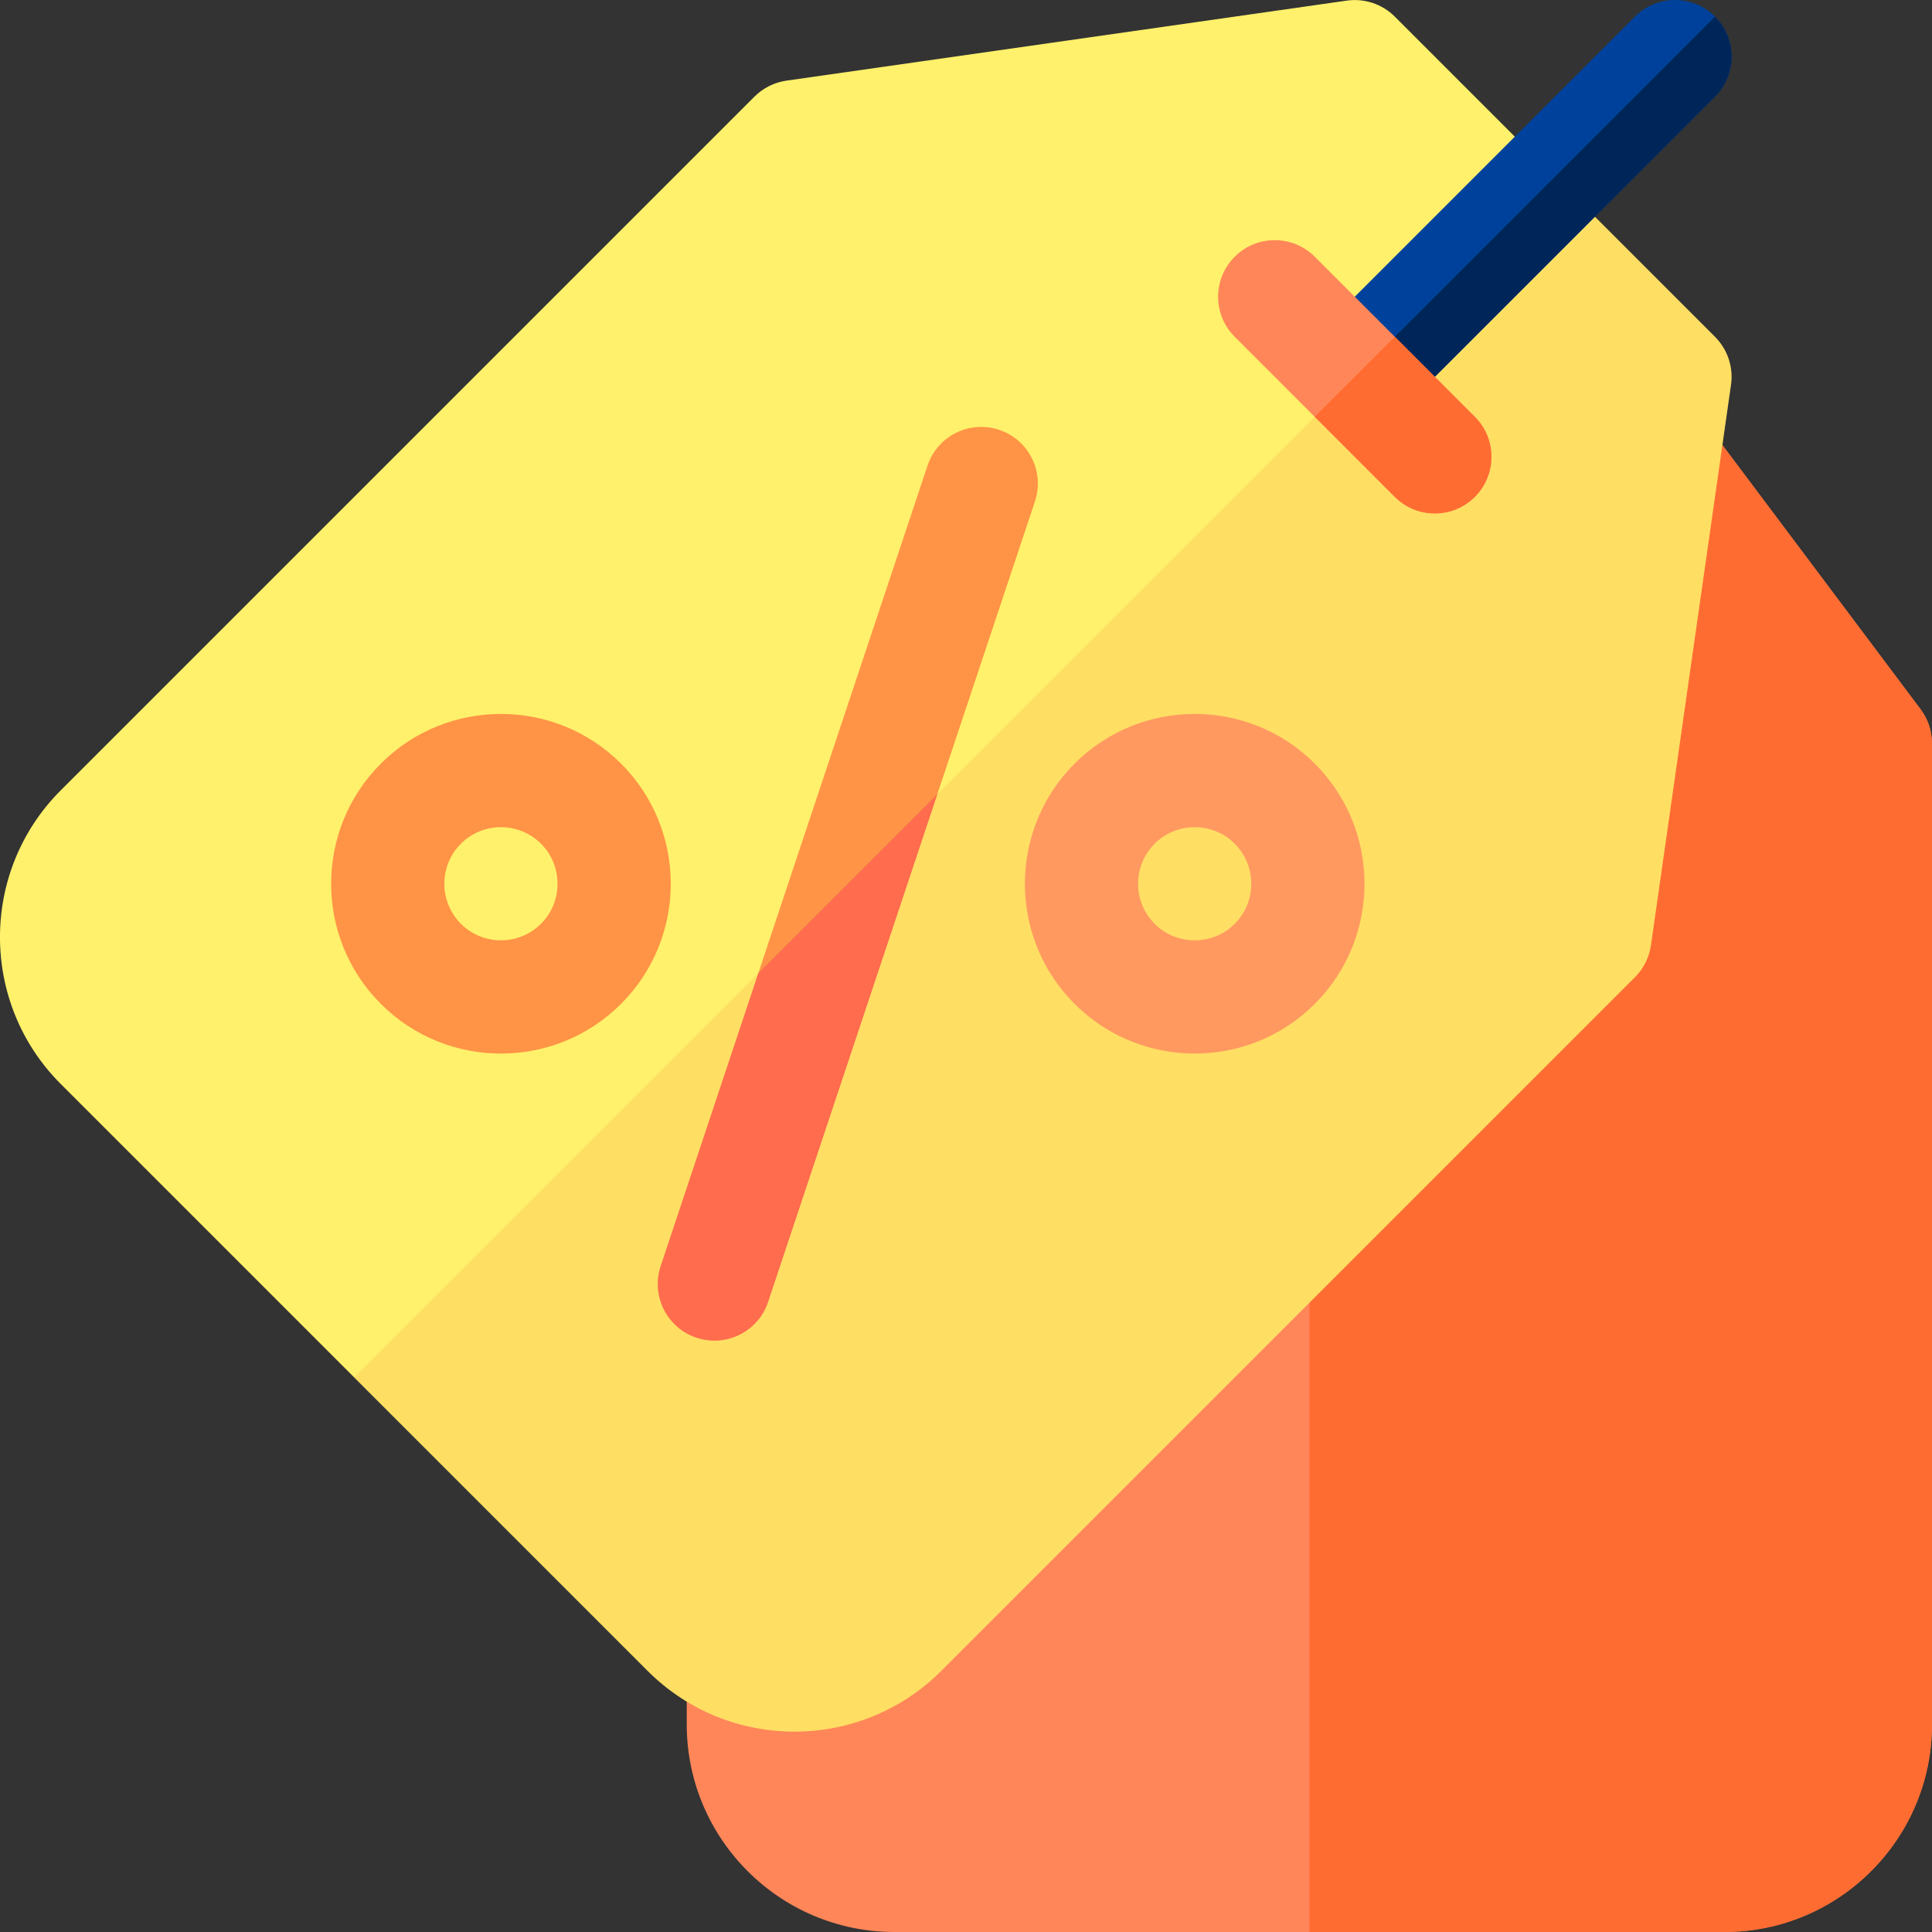 <svg width="50" height="50" viewBox="0 0 50 50" fill="none" xmlns="http://www.w3.org/2000/svg">
<rect x="0" y="0" width="50" height="50" fill="#333333" stroke="none"/>
<g clip-path="url(#clip0)">
<path d="M44.629 50H23.145C20.183 50 17.773 47.59 17.773 44.629V19.238C17.773 18.921 17.876 18.613 18.066 18.359L26.855 6.641C27.132 6.272 27.566 6.055 28.027 6.055H39.746C40.207 6.055 40.641 6.272 40.918 6.641L49.707 18.359C49.897 18.613 50 18.921 50 19.238V44.629C50 47.59 47.59 50 44.629 50Z" fill="#FF8659"/>
<path d="M49.707 18.359L40.918 6.641C40.641 6.272 40.207 6.055 39.746 6.055H33.887V50H44.629C47.59 50 50 47.59 50 44.629V19.238C50 18.921 49.897 18.613 49.707 18.359Z" fill="#FF6326" fill-opacity="0.75"/>
<path d="M16.762 43.243L1.57 28.051C-0.524 25.957 -0.524 22.55 1.57 20.456L19.524 2.502C19.748 2.278 20.039 2.132 20.352 2.087L34.854 0.016C35.31 -0.049 35.771 0.104 36.097 0.43L44.383 8.717C44.709 9.043 44.863 9.503 44.797 9.959L42.726 24.461C42.681 24.774 42.536 25.065 42.312 25.289L24.358 43.243C22.263 45.337 18.856 45.337 16.762 43.243Z" fill="#FFF16B"/>
<path d="M42.727 24.46L44.798 9.959C44.863 9.502 44.71 9.042 44.384 8.716L40.241 4.572L9.167 35.646L16.762 43.242C18.857 45.337 22.264 45.337 24.358 43.242L42.312 25.288C42.536 25.064 42.682 24.773 42.727 24.46V24.46Z" fill="#FFB454" fill-opacity="0.31"/>
<path d="M17.453 34.266C17.073 33.886 16.918 33.311 17.099 32.766L24.005 12.05C24.26 11.283 25.09 10.868 25.857 11.124C26.625 11.38 27.04 12.209 26.784 12.977L19.878 33.693C19.623 34.46 18.793 34.875 18.026 34.619C17.802 34.545 17.609 34.422 17.453 34.266Z" fill="#FF7038" fill-opacity="0.73"/>
<path d="M34.027 19.763C32.313 18.048 29.524 18.048 27.81 19.763C26.095 21.477 26.095 24.266 27.81 25.98C29.524 27.695 32.313 27.695 34.027 25.98C35.742 24.266 35.742 21.477 34.027 19.763ZM31.955 23.908C31.383 24.479 30.453 24.479 29.882 23.908C29.311 23.336 29.311 22.407 29.882 21.835C30.453 21.264 31.383 21.264 31.955 21.835C32.526 22.407 32.526 23.336 31.955 23.908V23.908Z" fill="#FF405C" fill-opacity="0.43"/>
<path d="M16.073 19.763C14.359 18.048 11.57 18.048 9.856 19.763C8.141 21.477 8.141 24.266 9.856 25.98C11.57 27.695 14.359 27.695 16.073 25.98C17.788 24.266 17.788 21.477 16.073 19.763ZM14.001 23.908C13.429 24.479 12.5 24.479 11.928 23.908C11.357 23.336 11.357 22.407 11.928 21.835C12.5 21.264 13.429 21.264 14.001 21.835C14.572 22.407 14.572 23.336 14.001 23.908V23.908Z" fill="#FF7038" fill-opacity="0.73"/>
<path d="M19.878 33.693L24.258 20.555L19.625 25.188L17.099 32.766C16.918 33.311 17.073 33.886 17.453 34.266C17.609 34.422 17.802 34.545 18.025 34.619C18.793 34.875 19.623 34.46 19.878 33.693Z" fill="#FF405C" fill-opacity="0.43"/>
<path d="M44.384 0.429C43.812 -0.143 42.884 -0.143 42.312 0.429L34.026 8.715L36.097 10.787L44.384 2.501C44.956 1.929 44.956 1.001 44.384 0.429V0.429Z" fill="#00429B"/>
<path d="M44.384 2.501C44.956 1.929 44.956 1.001 44.384 0.429L35.062 9.751L36.097 10.787L44.384 2.501Z" fill="#002659"/>
<path d="M37.133 13.288C36.758 13.288 36.383 13.145 36.097 12.859L31.954 8.715C31.382 8.143 31.382 7.216 31.954 6.644C32.526 6.072 33.454 6.072 34.026 6.644L38.169 10.787C38.741 11.359 38.741 12.287 38.169 12.859C37.883 13.145 37.508 13.288 37.133 13.288Z" fill="#FF8659"/>
<path d="M38.169 10.787L36.097 8.715L34.026 10.787L36.097 12.859C36.384 13.145 36.758 13.288 37.133 13.288C37.508 13.288 37.883 13.145 38.169 12.859C38.741 12.287 38.741 11.359 38.169 10.787V10.787Z" fill="#FF6326" fill-opacity="0.75"/>
</g>
<defs>
<clipPath id="clip0">
<rect width="50" height="50" fill="white"/>
</clipPath>
</defs>
</svg>
